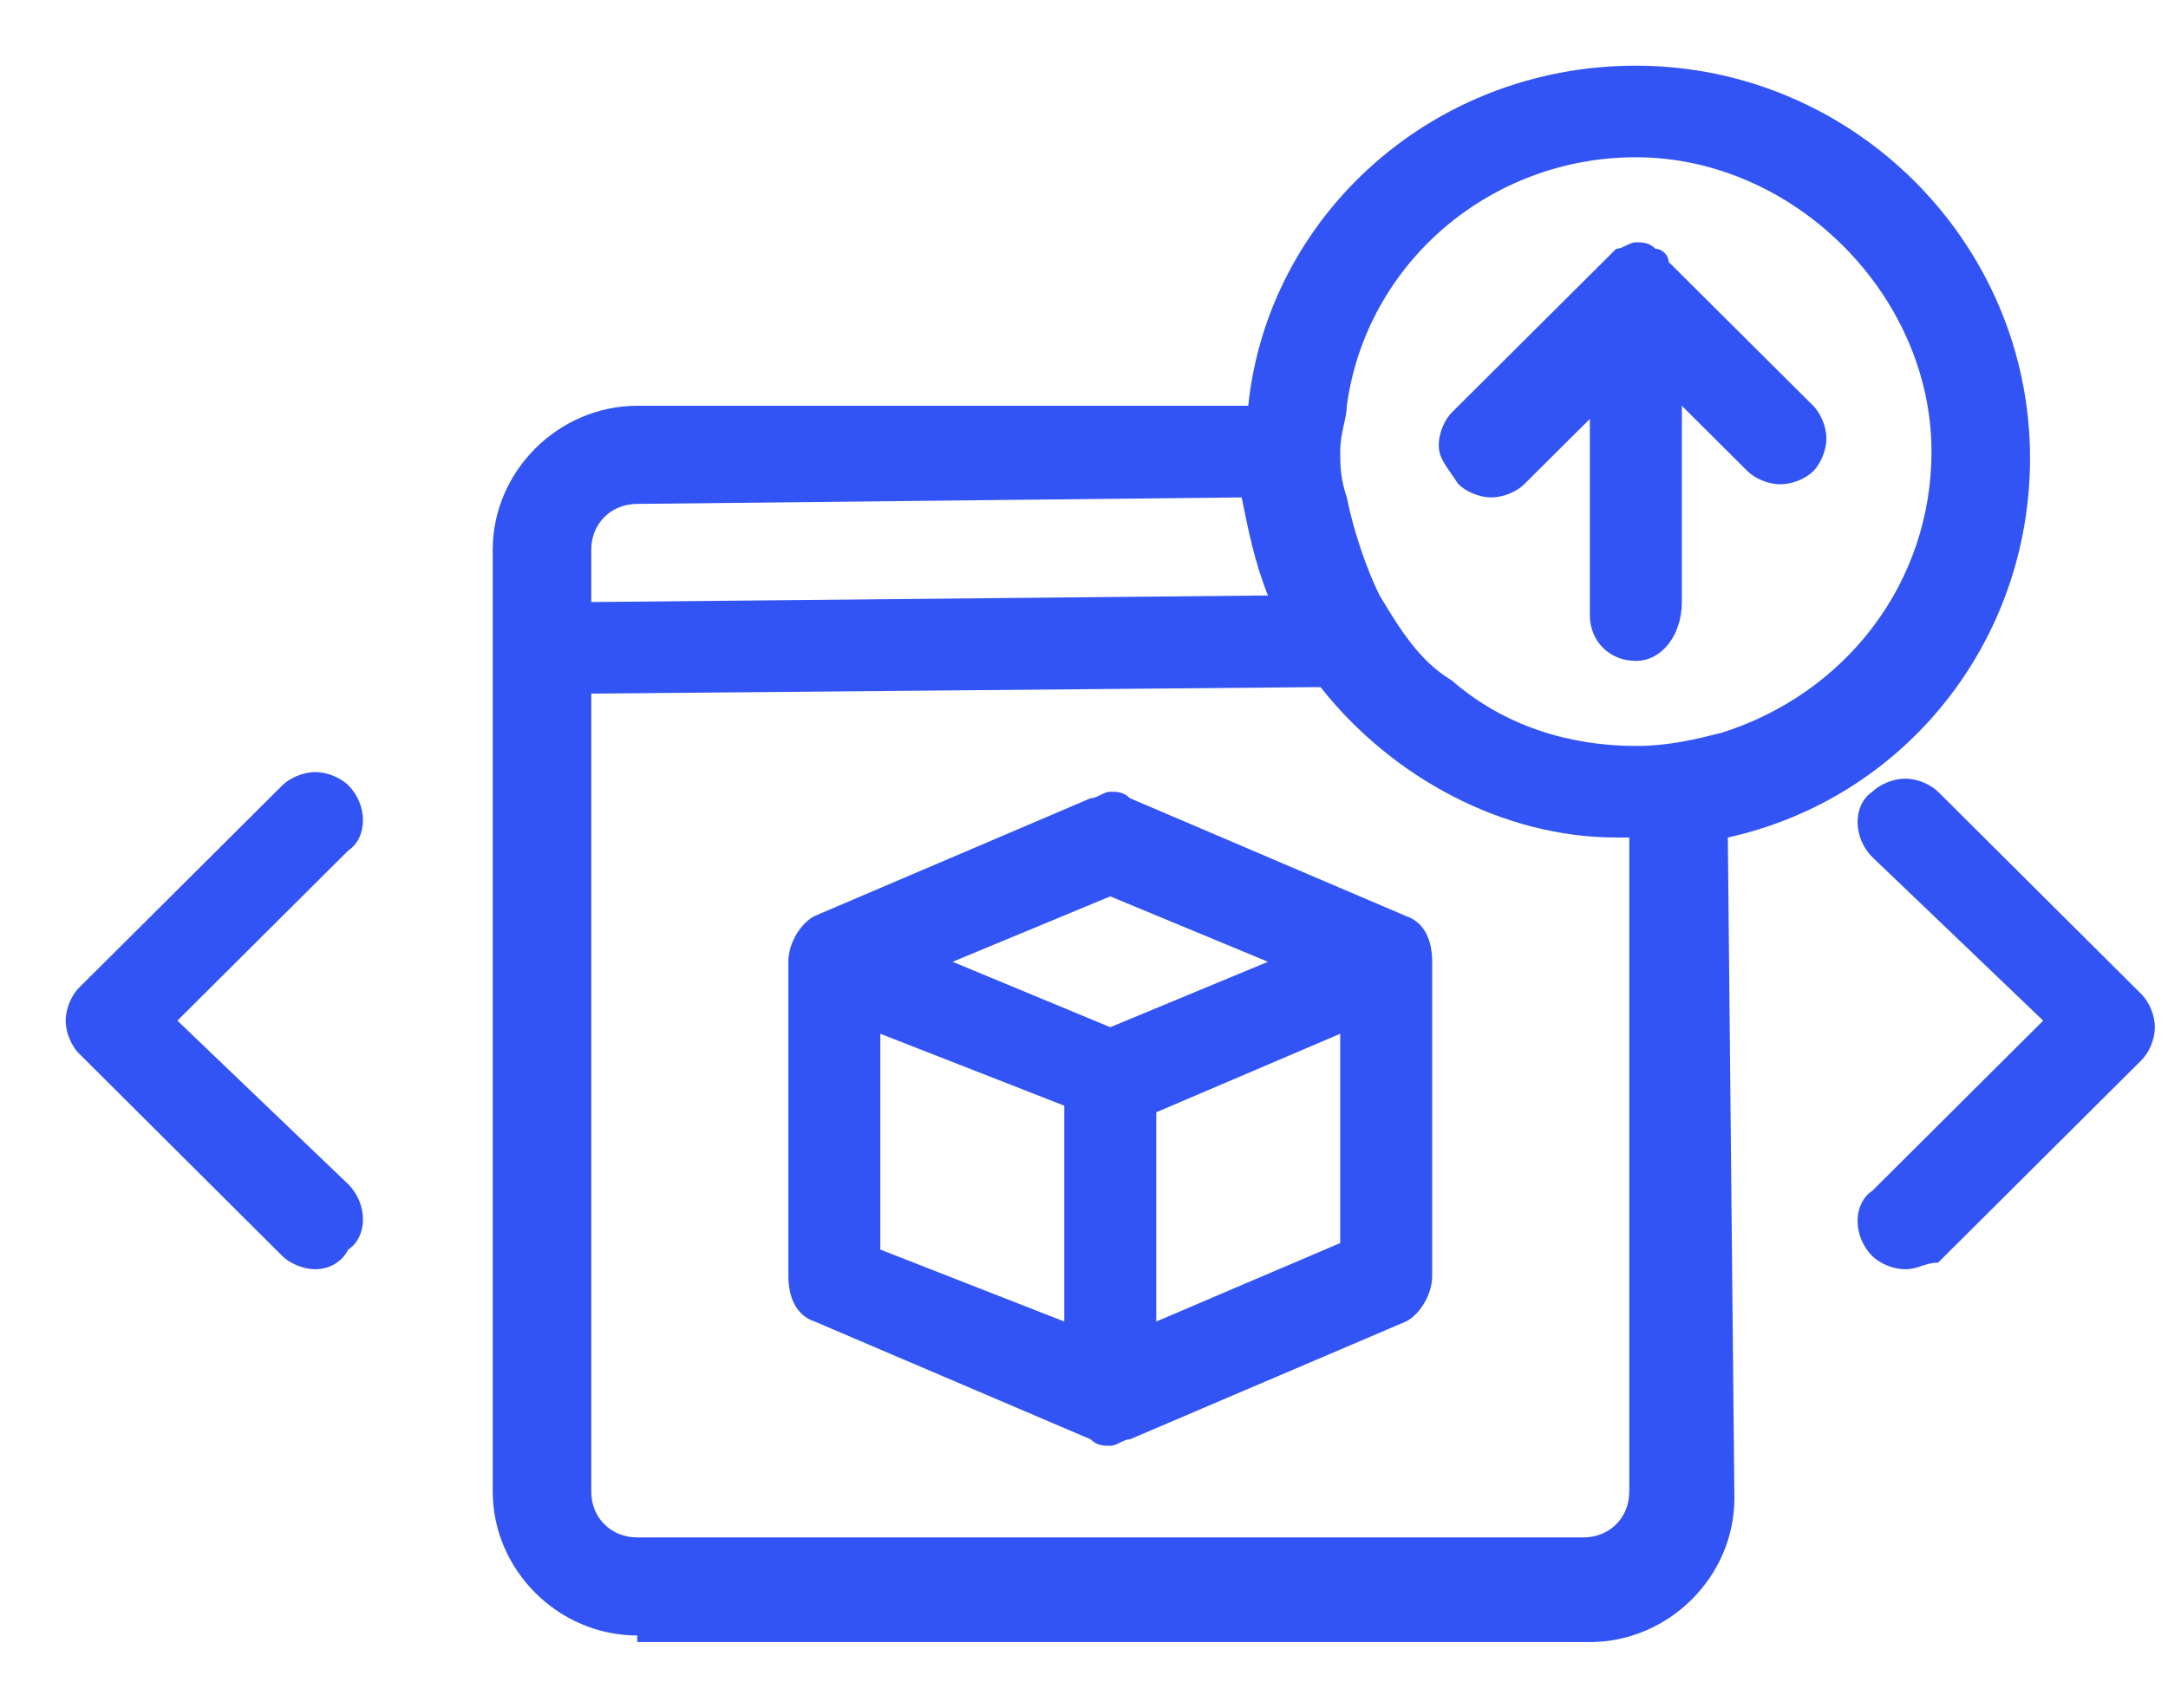 <svg width="33" height="26" viewBox="0 0 33 26" fill="none" xmlns="http://www.w3.org/2000/svg">
<path d="M29 19.324C28.8 19.324 28.6 19.224 28.5 19.125C28.2 18.826 28.2 18.328 28.5 18.129L31.1 15.539L28.5 13.05C28.2 12.751 28.2 12.253 28.5 12.054C28.6 11.954 28.8 11.855 29 11.855C29.2 11.855 29.4 11.954 29.5 12.054L32.6 15.141C32.7 15.241 32.8 15.44 32.8 15.639C32.8 15.838 32.7 16.037 32.6 16.137L29.5 19.224C29.3 19.224 29.2 19.324 29 19.324Z" fill="#3354F4"/>
<path d="M4.8 19.324C4.6 19.324 4.4 19.224 4.3 19.125L1.2 16.037C1.1 15.938 1 15.739 1 15.539C1 15.34 1.1 15.141 1.2 15.041L4.3 11.954C4.4 11.855 4.6 11.755 4.8 11.755C5 11.755 5.2 11.855 5.3 11.954C5.6 12.253 5.6 12.751 5.3 12.95L2.7 15.539L5.3 18.029C5.6 18.328 5.6 18.826 5.3 19.025C5.2 19.224 5 19.324 4.8 19.324Z" fill="#3354F4"/>
<path d="M16.9 22.012C16.8 22.012 16.7 22.012 16.6 21.913L12.4 20.12C12.1 20.021 12 19.722 12 19.423V14.643C12 14.344 12.2 14.046 12.4 13.946L16.6 12.153C16.7 12.153 16.8 12.054 16.9 12.054C17 12.054 17.1 12.054 17.2 12.153L21.4 13.946C21.7 14.046 21.8 14.344 21.8 14.643V19.423C21.8 19.722 21.6 20.021 21.4 20.12L17.2 21.913C17.1 21.913 17 22.012 16.9 22.012ZM13.4 19.025L16.2 20.12V16.834L13.4 15.739V19.025ZM17.6 16.934V20.12L20.4 18.925V15.739L17.6 16.934ZM16.9 15.639L19.3 14.643L16.9 13.647L14.5 14.643L16.9 15.639Z" fill="#3354F4"/>
<path d="M9.7 24.9C8.5 24.9 7.5 23.905 7.5 22.709V8.369C7.5 7.174 8.5 6.178 9.7 6.178H19C19.3 3.29 21.8 1 24.9 1C28.2 1 30.9 3.689 30.9 6.975C30.9 9.763 29 12.153 26.3 12.751L26.4 22.809C26.4 24.004 25.4 25 24.2 25H9.7V24.9ZM9 22.709C9 23.108 9.3 23.407 9.7 23.407H24.1C24.5 23.407 24.8 23.108 24.8 22.709V12.751C24.7 12.751 24.7 12.751 24.6 12.751C22.9 12.751 21.2 11.855 20.1 10.461L9 10.56V22.709ZM24.9 2.394C22.7 2.394 20.8 3.988 20.5 6.178C20.5 6.378 20.4 6.577 20.4 6.876C20.4 7.075 20.4 7.274 20.5 7.573C20.6 8.071 20.8 8.668 21 9.066C21.3 9.564 21.6 10.062 22.1 10.361C22.9 11.058 23.9 11.357 24.9 11.357C25.4 11.357 25.8 11.257 26.2 11.158C28.1 10.56 29.4 8.867 29.4 6.876C29.4 4.485 27.3 2.394 24.9 2.394ZM9.7 7.672C9.3 7.672 9 7.971 9 8.369V9.166L19.3 9.066C19.1 8.568 19 8.071 18.9 7.573L9.7 7.672Z" fill="#3354F4"/>
<path d="M24.9 10.062C24.5 10.062 24.2 9.764 24.2 9.365V6.378L23.2 7.373C23.1 7.473 22.9 7.573 22.7 7.573C22.5 7.573 22.3 7.473 22.2 7.373C22 7.075 21.9 6.975 21.9 6.776C21.9 6.577 22 6.378 22.1 6.278L24.4 3.988C24.5 3.888 24.5 3.888 24.6 3.788C24.7 3.788 24.8 3.689 24.9 3.689C25 3.689 25.1 3.689 25.2 3.788C25.3 3.788 25.4 3.888 25.4 3.988L27.6 6.178C27.7 6.278 27.8 6.477 27.8 6.676C27.8 6.876 27.7 7.075 27.6 7.174C27.5 7.274 27.3 7.373 27.1 7.373C26.9 7.373 26.7 7.274 26.6 7.174L25.6 6.178V9.166C25.6 9.664 25.3 10.062 24.9 10.062Z" fill="#3354F4"/>
</svg>
